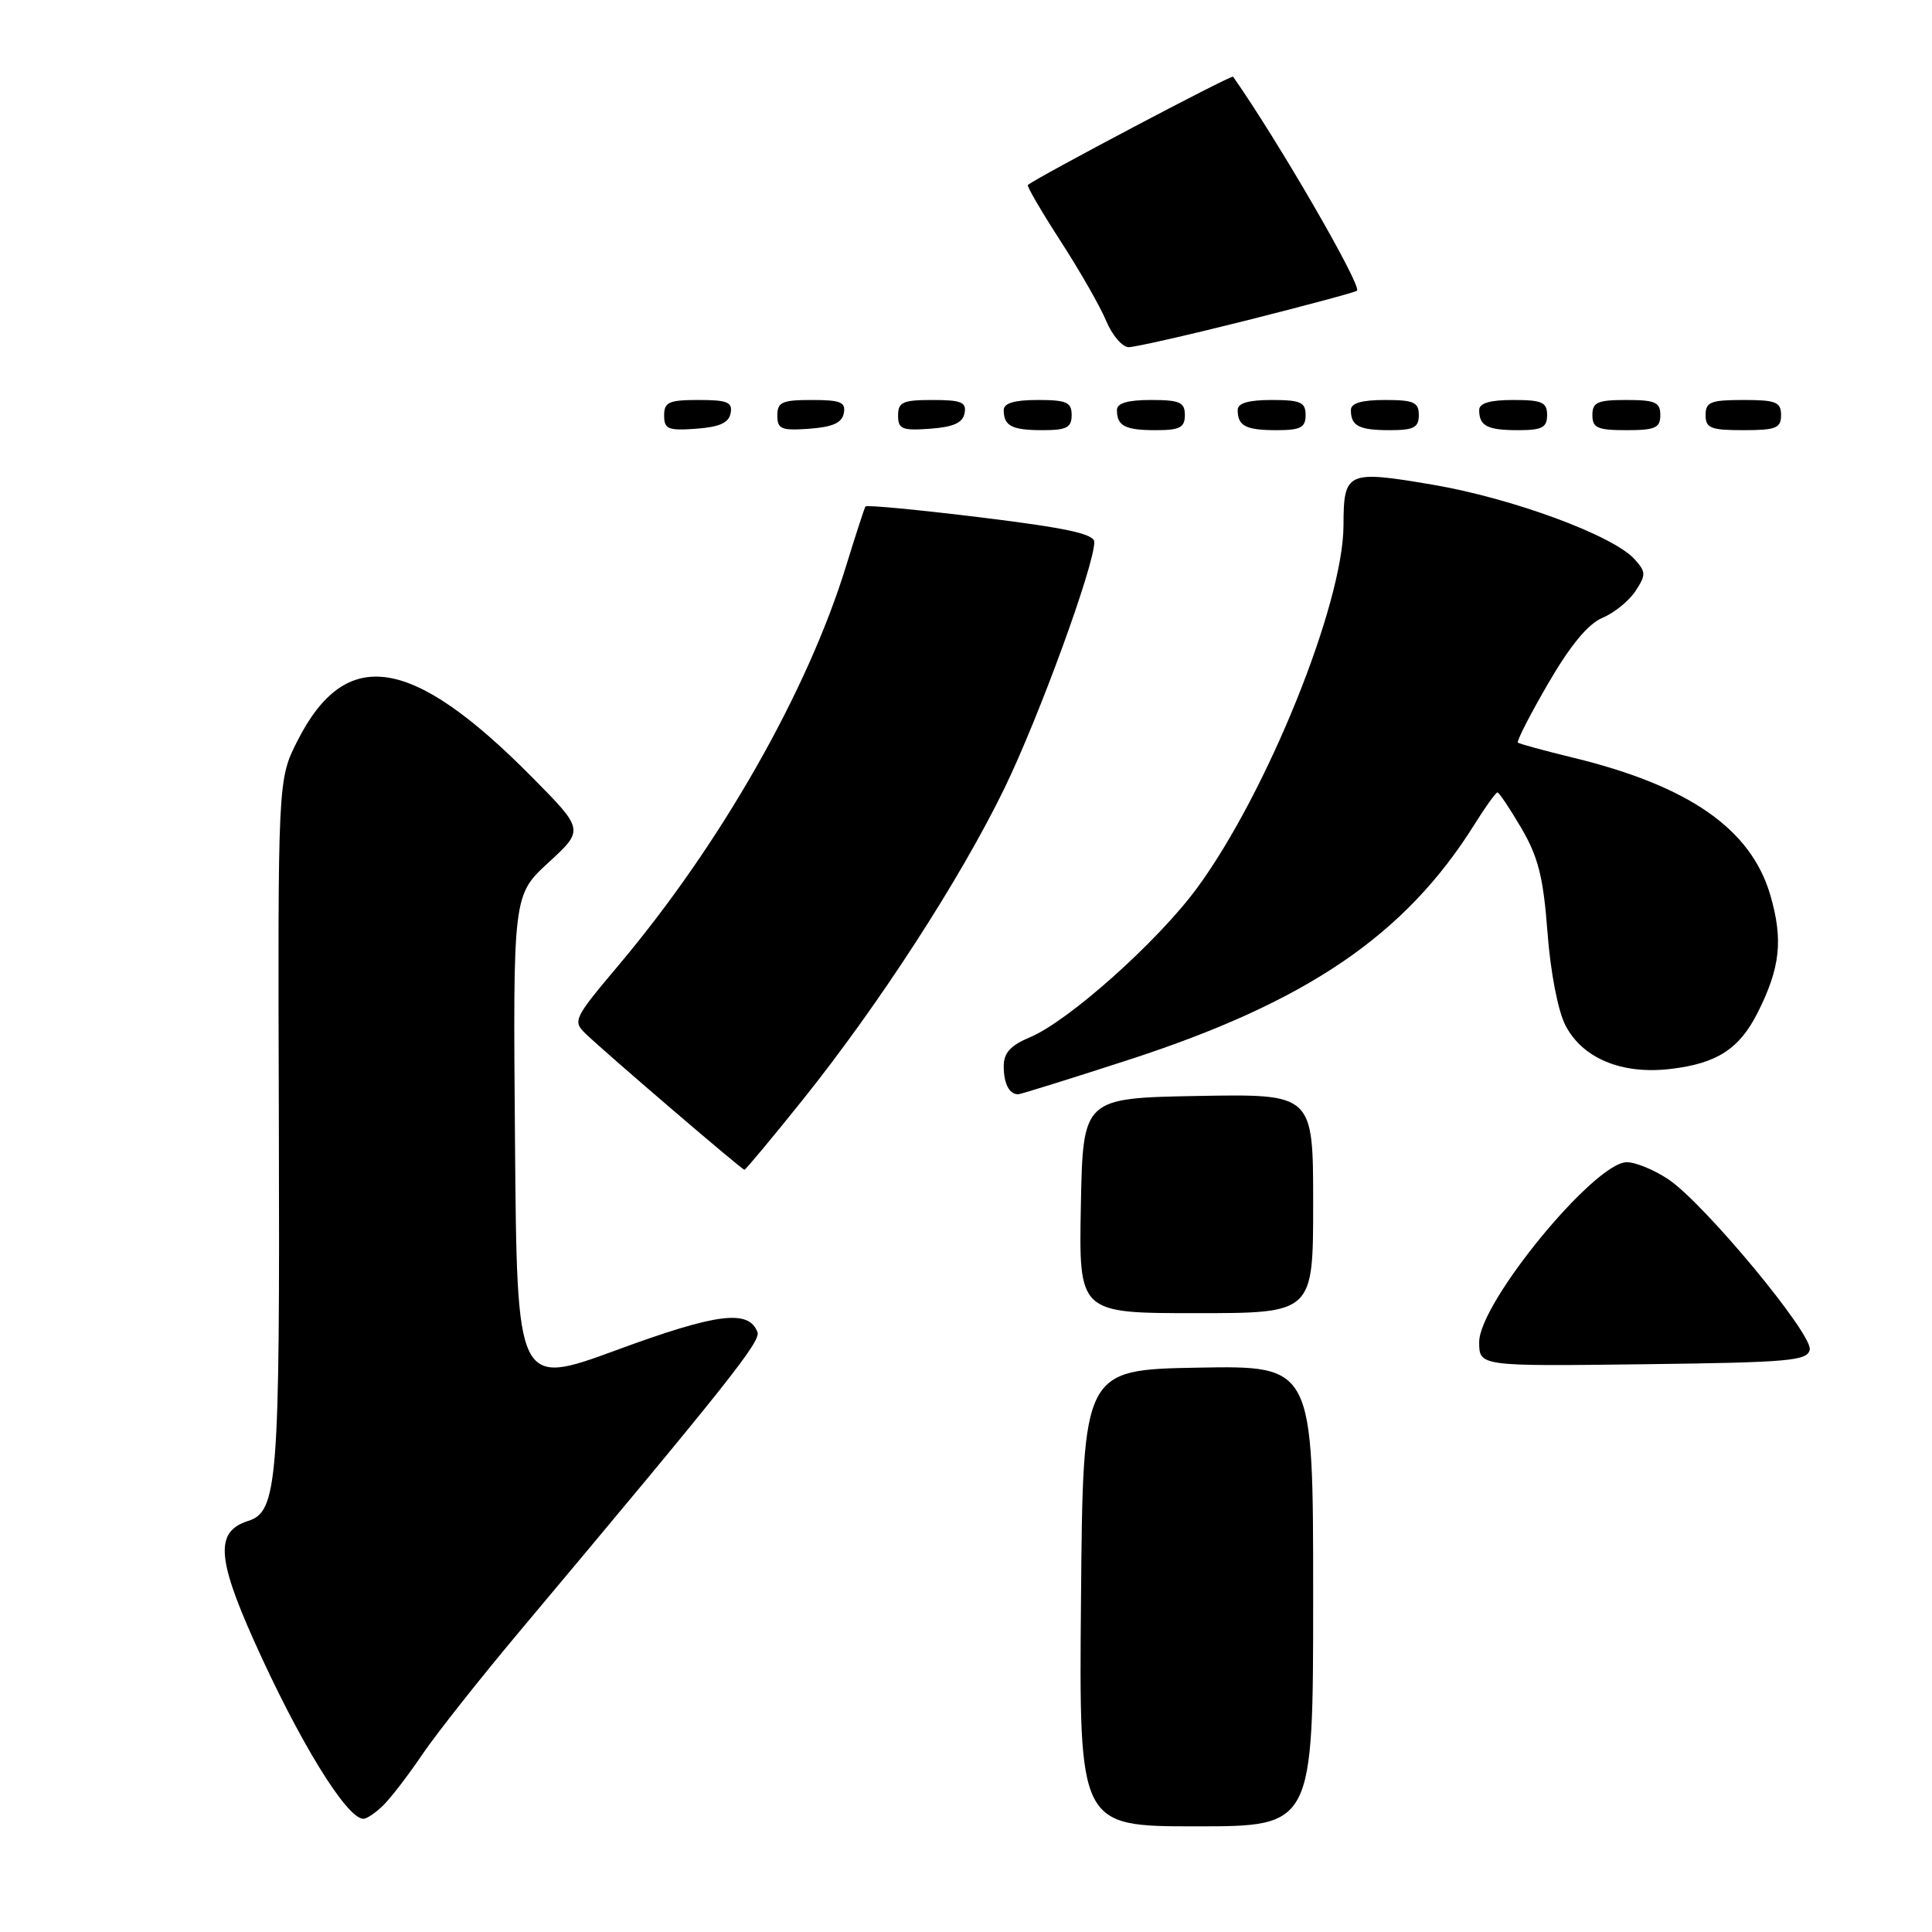 <?xml version="1.0" encoding="UTF-8" standalone="no"?>
<!DOCTYPE svg PUBLIC "-//W3C//DTD SVG 1.1//EN" "http://www.w3.org/Graphics/SVG/1.1/DTD/svg11.dtd" >
<svg xmlns="http://www.w3.org/2000/svg" xmlns:xlink="http://www.w3.org/1999/xlink" version="1.1" viewBox="0 0 256 256">
 <g >
 <path fill="currentColor"
d=" M 174.00 211.47 C 174.00 180.95 174.00 180.95 158.75 181.22 C 143.50 181.50 143.50 181.50 143.24 211.75 C 142.97 242.00 142.97 242.00 158.49 242.00 C 174.00 242.00 174.00 242.00 174.00 211.47 Z  M 50.85 239.15 C 51.86 238.14 54.19 235.10 56.01 232.40 C 57.84 229.71 63.65 222.36 68.92 216.08 C 96.46 183.25 100.84 177.74 100.37 176.51 C 99.20 173.47 95.00 174.00 81.78 178.86 C 68.50 183.74 68.50 183.74 68.24 151.17 C 67.97 118.61 67.97 118.61 72.69 114.28 C 77.40 109.95 77.40 109.95 70.45 102.93 C 54.53 86.85 45.83 85.52 39.41 98.17 C 36.81 103.31 36.81 103.31 36.95 148.90 C 37.09 196.48 36.79 200.30 32.86 201.54 C 28.56 202.91 28.72 206.37 33.60 217.28 C 39.56 230.62 45.93 241.00 48.15 241.00 C 48.62 241.00 49.83 240.17 50.85 239.15 Z  M 239.80 178.83 C 240.19 176.78 225.85 159.49 221.10 156.29 C 219.23 155.03 216.74 154.00 215.56 154.00 C 211.28 154.00 196.00 172.62 196.00 177.83 C 196.00 181.04 196.00 181.04 217.74 180.77 C 237.13 180.53 239.51 180.32 239.80 178.83 Z  M 174.00 159.47 C 174.00 144.95 174.00 144.95 158.75 145.22 C 143.50 145.50 143.50 145.50 143.22 159.75 C 142.95 174.00 142.95 174.00 158.47 174.00 C 174.00 174.00 174.00 174.00 174.00 159.47 Z  M 106.35 145.75 C 116.48 133.10 127.24 116.49 133.07 104.50 C 137.65 95.09 145.00 74.95 145.00 71.83 C 145.00 70.75 141.42 69.97 129.97 68.56 C 121.71 67.55 114.83 66.89 114.68 67.11 C 114.54 67.32 113.38 70.88 112.11 75.00 C 106.99 91.65 95.49 111.84 81.99 127.87 C 75.98 135.01 75.85 135.29 77.64 137.01 C 80.50 139.74 98.30 155.00 98.64 155.00 C 98.80 155.00 102.27 150.84 106.35 145.75 Z  M 149.50 140.45 C 173.17 132.77 186.19 123.91 195.37 109.25 C 196.83 106.91 198.20 105.00 198.42 105.00 C 198.63 105.00 200.06 107.13 201.59 109.74 C 203.83 113.57 204.50 116.22 205.05 123.54 C 205.45 128.84 206.44 133.95 207.43 135.87 C 209.70 140.25 214.91 142.41 221.36 141.64 C 227.48 140.92 230.45 139.01 232.87 134.24 C 235.90 128.24 236.30 124.56 234.58 118.62 C 232.03 109.87 223.85 104.15 208.50 100.41 C 204.65 99.47 201.34 98.57 201.13 98.40 C 200.93 98.24 202.73 94.71 205.13 90.58 C 208.08 85.50 210.42 82.67 212.33 81.87 C 213.88 81.22 215.85 79.63 216.71 78.32 C 218.12 76.16 218.11 75.78 216.58 74.09 C 213.74 70.95 200.44 66.04 189.92 64.24 C 178.45 62.29 178.04 62.47 178.02 69.64 C 177.98 80.05 167.89 105.03 158.63 117.65 C 153.45 124.71 141.59 135.31 136.48 137.44 C 133.89 138.53 133.00 139.51 133.00 141.28 C 133.00 143.60 133.73 145.00 134.92 145.00 C 135.24 144.99 141.80 142.95 149.50 140.45 Z  M 96.81 54.75 C 97.09 53.29 96.39 53.00 92.57 53.00 C 88.62 53.00 88.00 53.28 88.00 55.06 C 88.00 56.86 88.53 57.08 92.24 56.81 C 95.34 56.58 96.57 56.03 96.81 54.75 Z  M 111.81 54.75 C 112.09 53.29 111.39 53.00 107.57 53.00 C 103.62 53.00 103.00 53.28 103.00 55.06 C 103.00 56.86 103.53 57.08 107.24 56.81 C 110.34 56.58 111.57 56.03 111.81 54.75 Z  M 127.81 54.75 C 128.09 53.29 127.39 53.00 123.57 53.00 C 119.62 53.00 119.00 53.28 119.00 55.06 C 119.00 56.86 119.53 57.08 123.24 56.81 C 126.34 56.58 127.57 56.03 127.81 54.75 Z  M 142.00 55.00 C 142.00 53.30 141.33 53.00 137.50 53.00 C 134.42 53.00 133.00 53.42 133.00 54.33 C 133.00 56.45 134.07 57.00 138.17 57.00 C 141.33 57.00 142.00 56.65 142.00 55.00 Z  M 157.00 55.00 C 157.00 53.30 156.33 53.00 152.50 53.00 C 149.42 53.00 148.00 53.42 148.00 54.33 C 148.00 56.45 149.07 57.00 153.17 57.00 C 156.33 57.00 157.00 56.65 157.00 55.00 Z  M 173.00 55.00 C 173.00 53.30 172.33 53.00 168.50 53.00 C 165.42 53.00 164.00 53.42 164.00 54.33 C 164.00 56.45 165.07 57.00 169.17 57.00 C 172.33 57.00 173.00 56.65 173.00 55.00 Z  M 188.00 55.00 C 188.00 53.30 187.33 53.00 183.50 53.00 C 180.42 53.00 179.00 53.42 179.00 54.33 C 179.00 56.45 180.07 57.00 184.17 57.00 C 187.33 57.00 188.00 56.65 188.00 55.00 Z  M 205.00 55.00 C 205.00 53.30 204.33 53.00 200.50 53.00 C 197.42 53.00 196.00 53.42 196.00 54.33 C 196.00 56.45 197.07 57.00 201.17 57.00 C 204.33 57.00 205.00 56.65 205.00 55.00 Z  M 220.00 55.00 C 220.00 53.30 219.33 53.00 215.50 53.00 C 211.67 53.00 211.00 53.30 211.00 55.00 C 211.00 56.70 211.67 57.00 215.50 57.00 C 219.33 57.00 220.00 56.70 220.00 55.00 Z  M 236.00 55.00 C 236.00 53.27 235.33 53.00 231.00 53.00 C 226.67 53.00 226.00 53.27 226.00 55.00 C 226.00 56.73 226.67 57.00 231.00 57.00 C 235.33 57.00 236.00 56.73 236.00 55.00 Z  M 165.29 42.43 C 173.09 40.46 179.63 38.71 179.81 38.52 C 180.47 37.86 169.33 18.62 163.39 10.16 C 163.19 9.88 137.33 23.54 136.20 24.51 C 136.03 24.66 137.97 27.98 140.50 31.90 C 143.04 35.82 145.77 40.59 146.57 42.51 C 147.37 44.43 148.72 46.00 149.56 46.00 C 150.41 46.00 157.49 44.39 165.29 42.43 Z "/>
</g>
</svg>